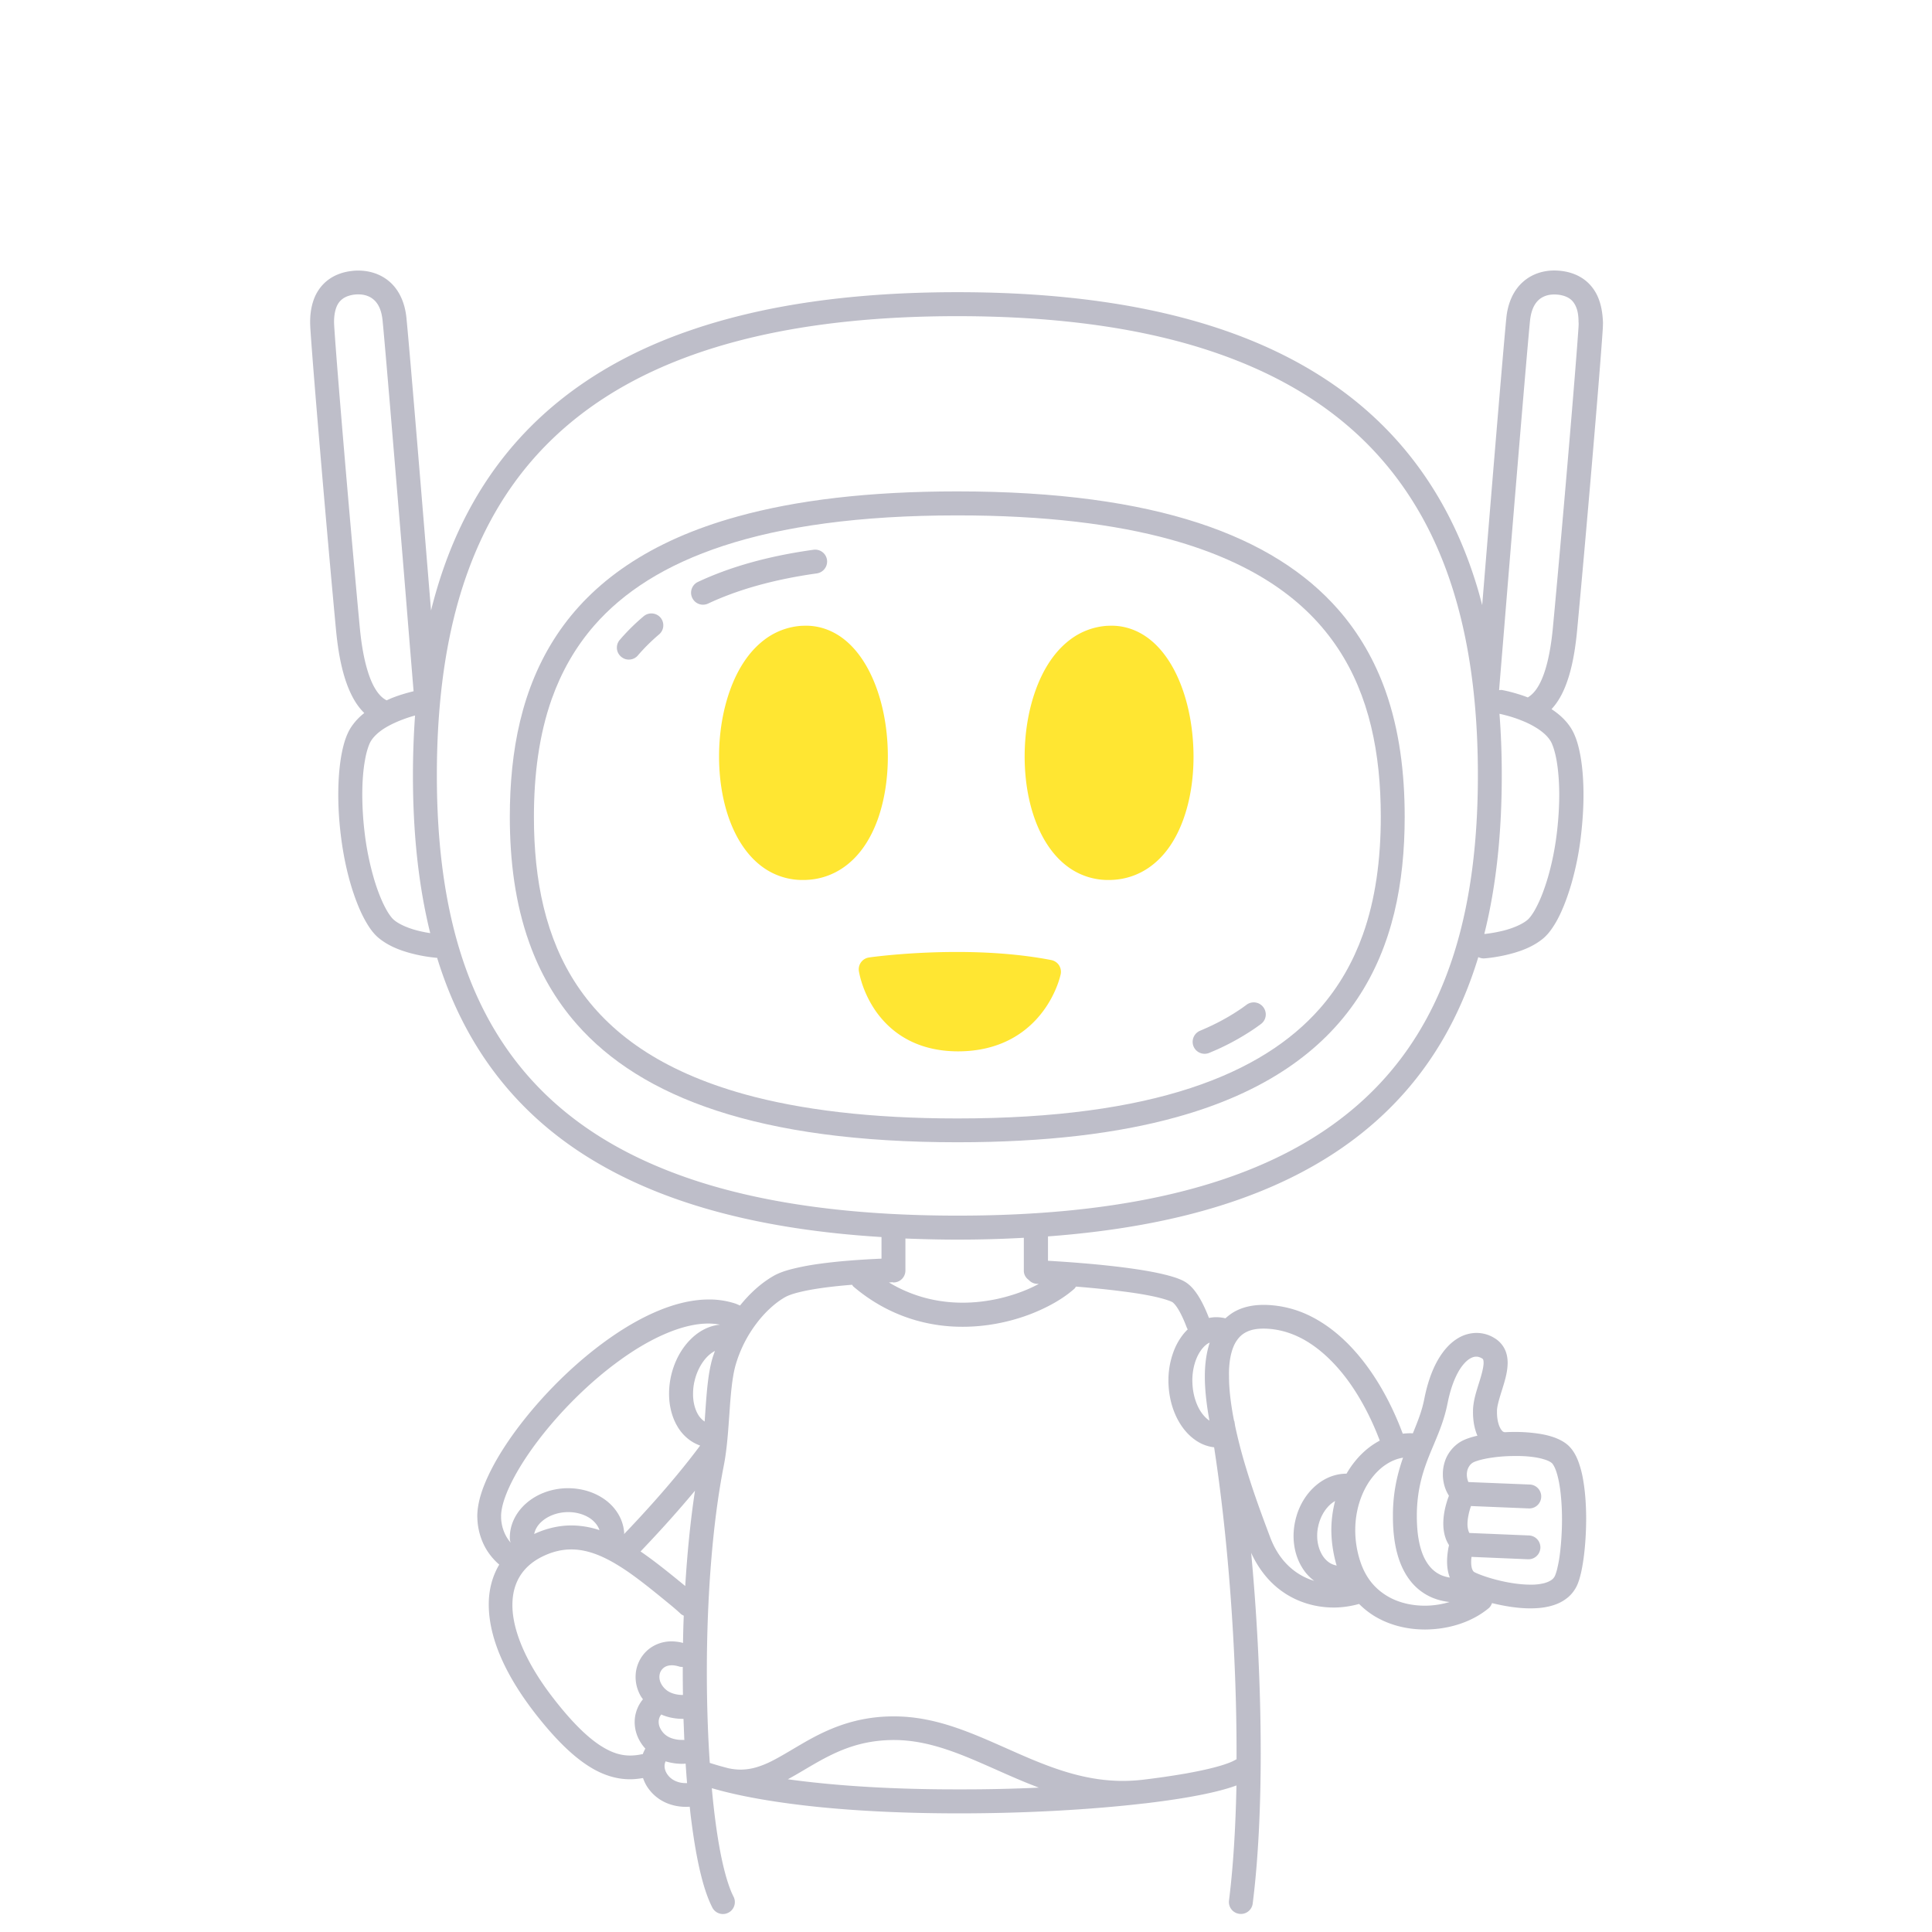 <svg xmlns="http://www.w3.org/2000/svg" width="200" height="200" fill="none"><path fill="#FFE632" d="M91.91 78.305c0-3.216-.666-6.452-2.027-9.012-.685-1.275-1.542-2.389-2.626-3.207-1.085-.818-2.408-1.323-3.855-1.313-.142 0-.285.01-.428.01a7.118 7.118 0 0 0-3.883 1.474c-1.637 1.256-2.779 3.122-3.53 5.225-.752 2.103-1.124 4.473-1.124 6.823 0 3.084.629 6.158 2.008 8.575.695 1.209 1.58 2.255 2.703 3.017a6.996 6.996 0 0 0 3.96 1.199c.123 0 .256 0 .39-.01a7.18 7.18 0 0 0 3.882-1.332c1.647-1.17 2.76-2.931 3.483-4.93.714-2.008 1.047-4.254 1.047-6.519ZM121.518 69.293c-.685-1.275-1.542-2.389-2.627-3.207-1.085-.818-2.407-1.323-3.854-1.313-.143 0-.285.01-.428.01a7.117 7.117 0 0 0-3.883 1.474c-1.637 1.256-2.779 3.122-3.531 5.225-.752 2.103-1.123 4.473-1.123 6.823 0 3.084.628 6.158 2.008 8.575.695 1.209 1.58 2.255 2.703 3.017a6.996 6.996 0 0 0 3.959 1.199c.124 0 .257 0 .39-.01a7.18 7.18 0 0 0 3.883-1.332c1.646-1.17 2.76-2.931 3.483-4.93.723-1.998 1.056-4.244 1.056-6.509-.009-3.226-.675-6.462-2.036-9.022ZM108.831 99.385c-3.303-.638-6.738-.838-9.764-.838-5.12 0-9.07.562-9.108.572a1.234 1.234 0 0 0-1.047 1.409c.02.104.314 2.083 1.751 4.148.724 1.028 1.742 2.084 3.15 2.865 1.409.79 3.198 1.294 5.368 1.294 2.17 0 3.959-.485 5.396-1.237 2.15-1.123 3.464-2.817 4.216-4.187.761-1.38.989-2.475 1.008-2.56.067-.324 0-.667-.18-.943a1.267 1.267 0 0 0-.79-.523Z"/><path fill="#BEBEC9" d="M138.542 63.107c-3.321-3.797-8.042-6.87-14.484-8.974-6.443-2.103-14.618-3.264-24.963-3.264-9.193 0-16.673.913-22.745 2.598-9.107 2.512-15.084 6.804-18.71 12.267-3.626 5.463-4.863 11.962-4.863 18.824 0 4.577.562 8.993 2.018 13.047 1.085 3.046 2.684 5.882 4.91 8.413 3.331 3.797 8.061 6.862 14.504 8.965 6.443 2.103 14.599 3.264 24.896 3.264 9.155 0 16.616-.913 22.678-2.598 9.098-2.512 15.094-6.804 18.729-12.257 3.645-5.453 4.901-11.963 4.901-18.834 0-4.578-.552-8.984-1.989-13.047-1.085-3.036-2.665-5.872-4.882-8.404Zm2.532 33.67c-1 2.78-2.437 5.33-4.435 7.614-3.008 3.416-7.3 6.252-13.409 8.251-6.101 1.998-14.009 3.14-24.125 3.14-8.993 0-16.236-.904-22.022-2.503-8.689-2.417-14.056-6.357-17.33-11.248-3.274-4.901-4.482-10.878-4.482-17.454 0-4.378.533-8.508 1.846-12.22.99-2.778 2.417-5.329 4.406-7.613 2.988-3.416 7.28-6.252 13.39-8.25 6.11-2 14.037-3.141 24.192-3.141 9.031 0 16.292.904 22.088 2.502 8.698 2.418 14.047 6.348 17.301 11.25 3.255 4.9 4.445 10.877 4.445 17.453 0 4.387-.543 8.517-1.865 12.22Z"/><path fill="#BEBEC9" d="M165.56 31.122c-.333-.98-.932-1.752-1.665-2.256-.733-.504-1.551-.742-2.332-.828a7.127 7.127 0 0 0-.647-.038c-1.104 0-2.293.324-3.245 1.17-.961.838-1.589 2.151-1.741 3.798-.391 4.025-1.666 19.557-2.494 29.673-.152-.58-.304-1.161-.476-1.732-2.674-8.974-7.832-16.73-16.511-22.146-8.67-5.424-20.775-8.517-37.353-8.517-11.059 0-20.11 1.38-27.494 3.902C60.524 37.916 53.215 44.34 48.78 52.382c-1.856 3.36-3.207 6.985-4.16 10.82-.827-10.097-2.14-26.142-2.54-30.234-.152-1.647-.78-2.96-1.742-3.797-.96-.838-2.15-1.162-3.254-1.162-.22 0-.429.01-.648.039-1.037.114-2.16.504-3.016 1.418a4.52 4.52 0 0 0-.98 1.665c-.22.647-.334 1.38-.334 2.198 0 .21.01.429.02.648v-.01c.313 4.816 1.77 21.803 2.655 31.215.295 3.121.856 5.253 1.618 6.776.38.77.827 1.38 1.313 1.856a6.077 6.077 0 0 0-1.428 1.56c-.476.78-.752 1.732-.96 2.893-.2 1.161-.306 2.513-.306 3.997 0 1.266.077 2.636.248 4.074.304 2.579.856 4.863 1.532 6.7.333.913.695 1.712 1.085 2.388.39.676.78 1.218 1.285 1.646 1.209 1.01 2.712 1.466 3.94 1.751 1.056.238 1.913.315 2.15.334l.03.114c2.702 8.717 7.907 16.074 16.596 21.136 7.233 4.226 16.835 6.881 29.369 7.652v2.236c-2.389.105-4.578.276-6.414.533a26.09 26.09 0 0 0-2.75.514c-.8.2-1.476.428-2.047.761-1.218.705-2.398 1.752-3.435 3.046-.19-.076-.362-.171-.562-.229a8.738 8.738 0 0 0-2.665-.399c-2.664.009-5.424 1.047-8.117 2.617-4.026 2.369-7.918 5.976-10.85 9.631-1.465 1.827-2.693 3.664-3.568 5.386-.876 1.732-1.428 3.322-1.437 4.816l.01.238a6.824 6.824 0 0 0 .78 2.921 6.5 6.5 0 0 0 1.484 1.837c-.723 1.218-1.094 2.636-1.085 4.159.01 3.321 1.609 7.118 4.768 11.201 2.037 2.617 3.769 4.311 5.377 5.377 1.6 1.075 3.131 1.494 4.502 1.485.466 0 .894-.058 1.322-.124.124.352.286.695.505 1.009a4.447 4.447 0 0 0 2.065 1.627 5.165 5.165 0 0 0 1.913.343c.133 0 .247-.01.352-.01.028.238.048.485.076.714.257 2.141.562 4.063.933 5.7.37 1.637.8 2.979 1.332 4.026a1.232 1.232 0 0 0 1.666.523c.609-.314.837-1.066.523-1.665-.371-.714-.77-1.913-1.114-3.426-.475-2.075-.856-4.759-1.132-7.794.362.104.733.209 1.113.304.01 0 .01.01.02.01.019 0 .028.009.047.009 2.77.704 5.977 1.209 9.44 1.58 4.702.495 9.87.704 14.98.704 6.919 0 13.723-.39 19.157-1.028.038 0 .076-.009.114-.009 2.722-.324 5.101-.704 6.976-1.142.942-.219 1.751-.447 2.446-.704.009 0 .009-.01.019-.01-.086 4.349-.333 8.422-.771 11.915a1.233 1.233 0 0 0 1.075 1.38 1.232 1.232 0 0 0 1.38-1.075c.571-4.53.828-9.898.828-15.579 0-6.767-.361-13.98-.989-20.718.809 1.77 1.97 3.159 3.35 4.092 1.579 1.075 3.407 1.57 5.196 1.57.894 0 1.77-.133 2.626-.371.476.476.99.885 1.542 1.228 1.627.999 3.483 1.418 5.291 1.418 2.475-.01 4.873-.781 6.586-2.208.171-.143.276-.333.342-.524.019 0 .039.01.048.01 1.209.295 2.579.533 3.921.533.933 0 1.856-.105 2.722-.447a4.26 4.26 0 0 0 1.208-.724c.362-.314.676-.723.895-1.189.181-.39.304-.828.419-1.314.333-1.465.523-3.483.533-5.548 0-1.437-.096-2.874-.324-4.149a10.533 10.533 0 0 0-.466-1.78c-.2-.542-.457-1.047-.838-1.484l-.923.818.923-.818c-.342-.39-.752-.647-1.189-.857-.648-.304-1.371-.485-2.142-.599a16.452 16.452 0 0 0-2.407-.172c-.352 0-.695.01-1.047.029-.019 0-.038-.01-.067-.01l-.105-.038c-.085-.047-.256-.219-.399-.571-.143-.342-.248-.837-.248-1.446v-.153c0-.456.238-1.265.514-2.131.267-.876.581-1.808.59-2.827 0-.438-.066-.923-.285-1.389a2.75 2.75 0 0 0-1.066-1.171 3.494 3.494 0 0 0-1.884-.542 3.73 3.73 0 0 0-1.866.523c-.866.505-1.579 1.314-2.169 2.36-.591 1.057-1.047 2.37-1.361 3.959-.238 1.228-.686 2.341-1.18 3.55-.086 0-.172-.009-.248-.009-.266 0-.533.019-.799.047-1.218-3.264-2.998-6.49-5.358-8.984-1.18-1.246-2.513-2.312-3.997-3.083a11.028 11.028 0 0 0-4.873-1.266h-.181c-1.056 0-1.998.191-2.817.6-.428.209-.789.485-1.132.79a3.863 3.863 0 0 0-.933-.115h-.161c-.21.01-.41.039-.61.077-.342-.885-.704-1.647-1.103-2.284-.438-.676-.905-1.238-1.618-1.59-.638-.304-1.428-.523-2.399-.742-2.712-.59-6.871-1.028-11.543-1.304v-2.522c6.89-.514 12.885-1.608 18.043-3.245 11.049-3.493 18.396-9.488 22.869-17.206 1.532-2.636 2.722-5.472 3.635-8.46.181.085.381.142.6.133.038 0 .99-.067 2.217-.343 1.228-.285 2.732-.742 3.931-1.751.495-.428.894-.98 1.285-1.646.58-1.01 1.104-2.313 1.56-3.845a30.755 30.755 0 0 0 1.047-5.244c.162-1.427.248-2.798.248-4.073 0-1.494-.105-2.846-.305-3.997-.209-1.161-.485-2.113-.961-2.893-.524-.847-1.247-1.485-2.008-1.99a.075.075 0 0 0-.038-.018c.609-.657 1.142-1.532 1.57-2.722.495-1.36.866-3.121 1.085-5.472.885-9.422 2.341-26.409 2.655-31.215.01-.219.019-.428.019-.638-.038-.856-.152-1.589-.381-2.245ZM37.246 64.963c-.885-9.393-2.34-26.409-2.645-31.148v-.01a8.297 8.297 0 0 1-.02-.476c0-.6.086-1.056.2-1.408.181-.523.429-.8.733-1.018.305-.21.714-.352 1.2-.41.123-.01.247-.019.37-.019.638 0 1.19.181 1.609.552.419.372.8.99.914 2.18.295 3.016 1.094 12.695 1.836 21.603.372 4.453.714 8.717.971 11.877l.4 4.872c-.505.124-1.304.333-2.208.685-.19.076-.39.172-.58.257-.429-.219-.905-.618-1.419-1.627-.552-1.123-1.085-2.979-1.36-5.91Zm6.196 31.424c-.99-.228-2.094-.656-2.684-1.18-.152-.124-.447-.476-.733-.99-.447-.78-.923-1.922-1.332-3.32a29.41 29.41 0 0 1-.961-4.826 33.558 33.558 0 0 1-.229-3.778c0-1.37.096-2.598.276-3.578.162-.971.429-1.704.628-2.018.267-.428.714-.856 1.276-1.228.837-.551 1.894-.97 2.731-1.237.2-.066.38-.114.552-.162a87.844 87.844 0 0 0-.219 6.177c0 5.786.533 11.268 1.79 16.35a12.72 12.72 0 0 1-1.095-.21Zm27.256 83.728h-.152a3.27 3.27 0 0 1-1.095-.199c-.419-.172-.78-.419-1.066-.933a1.497 1.497 0 0 1-.2-.733c0-.304.105-.571.276-.771.057.029.124.067.181.086.828.323 1.56.362 1.99.371h.123c.028.742.057 1.475.086 2.198-.048-.009-.096-.028-.143-.019Zm0-4.653h-.067c-.228 0-.676-.038-1.094-.2a2.041 2.041 0 0 1-1.076-.933 1.495 1.495 0 0 1-.2-.733c0-.342.124-.637.334-.847.209-.209.485-.352.951-.361.21 0 .466.038.771.133.114.038.238.038.362.038v.495c0 .809.01 1.608.019 2.408Zm.238-11.278c-1.57-1.284-3.084-2.522-4.626-3.578 1.333-1.399 3.455-3.664 5.634-6.29-.466 3.083-.799 6.433-1.008 9.868Zm2.788-23.487c-.428 1.542-.561 3.369-.695 5.244l-.085 1.218a2.28 2.28 0 0 1-.666-.704c-.324-.533-.543-1.304-.533-2.17 0-.438.047-.885.161-1.351.248-1.047.752-1.923 1.323-2.503.257-.257.524-.448.78-.581-.095.267-.2.552-.285.847Zm-21.346 14.047c.61-1.59 1.76-3.55 3.274-5.548 2.265-2.998 5.339-6.101 8.546-8.404 3.197-2.322 6.538-3.797 9.155-3.778.419 0 .809.048 1.19.114-1.171.105-2.237.695-3.074 1.542-.933.942-1.628 2.208-1.98 3.673a8.428 8.428 0 0 0-.228 1.923c0 1.266.295 2.455.894 3.445.524.875 1.323 1.58 2.322 1.932-.066.095-.142.19-.209.285-2.722 3.617-5.872 7.005-7.67 8.889 0-.038.019-.076.019-.114-.086-1.399-.847-2.598-1.894-3.388-1.057-.8-2.417-1.247-3.893-1.256-.142 0-.285 0-.428.009-1.513.095-2.883.647-3.902 1.532-1.018.876-1.722 2.142-1.722 3.55 0 .095 0 .181.01.257.009.105.047.19.075.285a3.854 3.854 0 0 1-.504-.732 4.24 4.24 0 0 1-.485-1.856v-.124c-.01-.542.152-1.332.504-2.236Zm9.679 3.654a9.346 9.346 0 0 0-2.903-.485c-1.256 0-2.56.285-3.854.885.095-.466.352-.923.818-1.323.58-.504 1.437-.875 2.436-.933.096-.009.19-.009.276-.009.962 0 1.809.304 2.39.742.427.343.703.714.837 1.123Zm.028 22.26c-1.285-.847-2.864-2.351-4.787-4.835-2.96-3.806-4.263-7.194-4.254-9.678 0-1.199.286-2.189.8-3.017.523-.828 1.294-1.513 2.388-2.037 1.038-.494 1.99-.694 2.912-.694 1.552 0 3.122.59 4.825 1.637 1.704 1.037 3.493 2.512 5.434 4.101.372.305.724.609 1.057.923.095.086.21.143.323.2a93.477 93.477 0 0 0-.076 2.817 4.946 4.946 0 0 0-1.151-.162c-1.085-.009-2.065.419-2.732 1.114a3.693 3.693 0 0 0-1.027 2.569c0 .648.161 1.314.504 1.932.076.143.171.257.257.381a3.7 3.7 0 0 0-.857 2.351c0 .647.162 1.313.505 1.922.171.314.38.59.6.837-.105.181-.19.372-.267.571h-.067a5.73 5.73 0 0 1-1.256.143c-.894-.009-1.837-.228-3.13-1.075Zm8.936 3.93c-.295 0-.666-.038-1.008-.181a2.008 2.008 0 0 1-.933-.732c-.2-.295-.286-.581-.286-.857 0-.181.048-.342.105-.485a6.018 6.018 0 0 0 1.637.257c.219 0 .371-.01.4-.019.01 0 .019-.01.038-.01.047.685.095 1.361.152 2.027h-.105Zm13.524-.038a87.16 87.16 0 0 1-2.989-.361c1.447-.781 2.817-1.694 4.34-2.446 1.846-.914 3.892-1.609 6.643-1.618 1.855 0 3.644.381 5.443.98 2.703.895 5.434 2.294 8.394 3.493.381.152.771.304 1.161.457a168.4 168.4 0 0 1-8.27.18c-5.044.01-10.135-.199-14.722-.685Zm39.713-44.671c.238-.362.514-.628.78-.8.067-.038.133-.066.191-.095-.353 1.085-.505 2.265-.505 3.512 0 1.446.191 2.998.476 4.568-.4-.267-.818-.723-1.142-1.361-.343-.685-.58-1.551-.619-2.503 0-.095-.009-.19-.009-.286 0-1.227.343-2.322.828-3.035Zm14.113 22.202c-.028-.009-.057-.028-.095-.038-.523-.114-.971-.428-1.332-.961-.352-.533-.59-1.266-.59-2.094 0-.314.028-.637.104-.97.191-.924.647-1.704 1.19-2.218.181-.171.371-.304.561-.419a12.2 12.2 0 0 0-.39 3.036c.01 1.19.191 2.427.552 3.664Zm5.139 3.084c-1.161-.724-2.103-1.79-2.664-3.436a10.33 10.33 0 0 1-.552-3.321c0-2.142.685-4.092 1.751-5.453.533-.686 1.151-1.219 1.817-1.58.438-.238.904-.4 1.38-.476-.561 1.608-1.028 3.483-1.047 5.824v.267c0 3.007.638 5.224 1.875 6.747a5.693 5.693 0 0 0 2.208 1.656 6.41 6.41 0 0 0 1.78.447c-.8.238-1.675.381-2.551.381-1.427 0-2.836-.333-3.997-1.056Zm15.903-14.209c.361.086.666.181.885.286.219.104.352.209.39.257.086.095.238.342.371.704.2.542.371 1.323.476 2.208.105.885.162 1.874.162 2.864 0 1.266-.086 2.541-.219 3.598a12.54 12.54 0 0 1-.248 1.398 4.82 4.82 0 0 1-.257.847 1.11 1.11 0 0 1-.266.362c-.181.152-.466.305-.857.409a5.412 5.412 0 0 1-1.437.153c-1.046 0-2.265-.191-3.321-.457-1.056-.257-1.989-.6-2.408-.809-.152-.076-.19-.133-.266-.295-.076-.162-.124-.447-.124-.781 0-.171.01-.352.038-.532l5.843.247a1.233 1.233 0 1 0 .105-2.465l-6.167-.257a1.082 1.082 0 0 1-.104-.238 2.329 2.329 0 0 1-.096-.685c0-.561.153-1.237.324-1.751.01-.038.029-.076.038-.114l5.986.247a1.235 1.235 0 0 0 1.285-1.189 1.235 1.235 0 0 0-1.19-1.285l-6.338-.257c-.009-.029-.028-.038-.038-.067a1.975 1.975 0 0 1-.133-.704c0-.247.047-.485.143-.685.095-.2.219-.371.418-.514.029-.029.219-.133.495-.219.847-.285 2.417-.514 3.921-.504.933-.019 1.865.066 2.589.228Zm-9.565-5.672c.362-1.846.943-3.14 1.523-3.892.295-.381.571-.619.818-.762.248-.142.448-.19.629-.19.18 0 .371.048.599.181.095.057.086.076.114.114.019.038.048.143.048.333.009.438-.2 1.237-.476 2.094-.266.866-.58 1.78-.619 2.788V146.188c0 .904.153 1.732.457 2.437-.295.066-.58.142-.837.228-.428.143-.809.304-1.171.571a3.857 3.857 0 0 0-1.218 1.494 4.203 4.203 0 0 0-.352 1.694c0 .581.114 1.142.324 1.646.085.2.19.391.304.581-.038.114-.086.238-.133.371-.219.666-.447 1.542-.447 2.512 0 .467.057.962.218 1.447.086.267.21.533.372.78a5.493 5.493 0 0 1-.067.305c-.067.4-.133.875-.133 1.399 0 .514.066 1.085.285 1.656a3.824 3.824 0 0 1-.847-.229c-.704-.304-1.284-.808-1.77-1.751-.476-.951-.799-2.369-.799-4.377v-.238c.038-2.484.58-4.254 1.256-5.967.666-1.675 1.504-3.341 1.922-5.463Zm-21.812-6.519c.266-.39.581-.676 1.009-.885.419-.209.98-.342 1.732-.342h.133c1.342.028 2.598.38 3.788.989 1.779.923 3.416 2.456 4.815 4.349 1.361 1.856 2.484 4.036 3.322 6.262-.048.019-.096.038-.134.067-1.37.752-2.484 1.932-3.312 3.35h-.009c-1.304 0-2.503.571-3.417 1.456-.923.885-1.598 2.094-1.893 3.493a7.278 7.278 0 0 0-.162 1.484c0 1.275.342 2.484 1.009 3.474.304.457.685.856 1.132 1.189a6.525 6.525 0 0 1-1.789-.847c-1.152-.78-2.132-1.96-2.779-3.683-.542-1.456-1.608-4.215-2.541-7.327a51.438 51.438 0 0 1-1.085-4.207c-.019-.143-.047-.285-.066-.428-.01-.038-.038-.076-.048-.114-.314-1.609-.514-3.179-.514-4.54-.038-1.656.267-2.969.809-3.74Zm-8.575-4.549c.866.191 1.542.4 1.866.562.038 0 .304.209.599.685.295.466.628 1.161.952 2.027.019.048.057.076.076.124-.533.514-.961 1.151-1.285 1.855a8.462 8.462 0 0 0-.713 3.445c0 .134 0 .257.009.391.076 1.722.6 3.283 1.475 4.482.438.6.971 1.104 1.589 1.475a4.135 4.135 0 0 0 1.656.562c1.418 9.174 2.332 21.013 2.322 31.671v.619a5.275 5.275 0 0 1-.904.419c-.961.361-2.474.723-4.33 1.056a83.599 83.599 0 0 1-4.615.666 18.9 18.9 0 0 1-1.913.105c-4.283 0-7.985-1.561-11.744-3.236-1.875-.828-3.759-1.684-5.729-2.341-1.97-.657-4.026-1.104-6.224-1.104-4.254-.009-7.27 1.513-9.669 2.922-1.209.704-2.274 1.37-3.274 1.846-1.008.466-1.931.742-2.94.742-.4 0-.819-.047-1.266-.142a32.562 32.562 0 0 1-1.922-.552c-.2-2.951-.305-6.158-.305-9.422 0-7.442.552-15.255 1.751-21.337.352-1.779.466-3.759.6-5.614.123-1.847.285-3.588.609-4.749a13.187 13.187 0 0 1 2.17-4.359c.923-1.228 1.998-2.179 2.969-2.731.247-.143.752-.343 1.427-.505 1.314-.333 3.236-.599 5.51-.78.048.067.086.143.153.2 3.588 3.045 7.632 4.159 11.296 4.149 2.503 0 4.844-.504 6.824-1.237 1.979-.742 3.606-1.694 4.729-2.693.077-.067.115-.152.172-.229 1.789.143 3.445.314 4.891.505 1.228.152 2.313.333 3.188.523Zm-12.971-1.722c.21.238.514.39.857.409.066 0 .123.009.19.009a15.5 15.5 0 0 1-1.913.857c-1.732.638-3.797 1.085-5.967 1.085-2.493 0-5.12-.581-7.632-2.094.076 0 .152-.009.228-.009.038 0 .067-.019.095-.019.048.009.096.028.143.028.685 0 1.237-.552 1.237-1.237v-3.312c1.742.067 3.53.114 5.387.114 2.388 0 4.663-.066 6.871-.19v3.388c-.01.409.2.752.504.971Zm28.598-14.199c-8.146 4.768-19.766 7.556-35.983 7.546-10.81 0-19.585-1.237-26.637-3.473-10.583-3.369-17.302-8.927-21.47-16.093-4.168-7.175-5.776-16.064-5.776-26.028 0-6.643.704-12.943 2.398-18.624 2.56-8.527 7.309-15.655 15.445-20.756 8.137-5.092 19.757-8.137 36.03-8.137 10.85 0 19.643 1.351 26.695 3.768 10.583 3.626 17.292 9.574 21.46 17.093 4.159 7.518 5.739 16.692 5.739 26.656 0 6.642-.714 12.819-2.427 18.31-2.579 8.241-7.337 14.97-15.474 19.738Zm26.047-39.58c.171.98.276 2.198.276 3.568 0 1.171-.076 2.446-.228 3.788-.276 2.389-.8 4.511-1.399 6.138a13.259 13.259 0 0 1-.904 2.008c-.295.514-.581.866-.733.99-.638.552-1.846 1-2.884 1.218-.514.115-.989.19-1.322.229-.115.019-.21.028-.286.028 1.275-5.1 1.808-10.63 1.808-16.445 0-2.15-.076-4.263-.238-6.347.343.076 1.276.285 2.284.694a9.127 9.127 0 0 1 1.77.914c.533.362.962.77 1.219 1.19.209.323.466 1.056.637 2.027Zm2.275-44.9c-.314 4.74-1.77 21.765-2.655 31.148-.276 2.931-.809 4.74-1.361 5.796-.276.533-.552.875-.809 1.113a2.541 2.541 0 0 1-.429.324 12.14 12.14 0 0 0-.932-.324c-.971-.304-1.675-.428-1.713-.438-.114-.019-.219 0-.324.01.057-.752.2-2.446.39-4.758.771-9.45 2.37-28.95 2.808-33.47.124-1.19.504-1.809.913-2.18.419-.371.971-.552 1.609-.552.124 0 .247.01.371.019.647.076 1.142.285 1.485.647.171.19.323.428.447.77.124.343.2.81.2 1.41.019.152.009.313 0 .485Z"/><path fill="#BEBEC9" d="M129.045 104.01c-.219.162-.437.324-.666.476a22.718 22.718 0 0 1-3.369 1.875c-.257.114-.514.228-.78.342a1.245 1.245 0 0 0-.676 1.618c.257.628.98.933 1.618.676.295-.124.581-.248.866-.371a25.653 25.653 0 0 0 3.74-2.084c.257-.172.504-.353.752-.533.552-.41.666-1.18.257-1.732a1.239 1.239 0 0 0-1.742-.267ZM84.212 56.912c-4.74.657-8.68 1.789-11.963 3.33a1.234 1.234 0 0 0-.59 1.647 1.234 1.234 0 0 0 1.647.59c3.007-1.408 6.71-2.484 11.249-3.121a1.242 1.242 0 0 0 1.056-1.4 1.235 1.235 0 0 0-1.399-1.046ZM66.635 63.792a21.463 21.463 0 0 0-2.475 2.446 1.227 1.227 0 0 0 .133 1.742c.514.447 1.304.39 1.742-.133a19.66 19.66 0 0 1 2.189-2.17c.523-.438.59-1.219.152-1.742a1.244 1.244 0 0 0-1.741-.143Z"/></svg>
